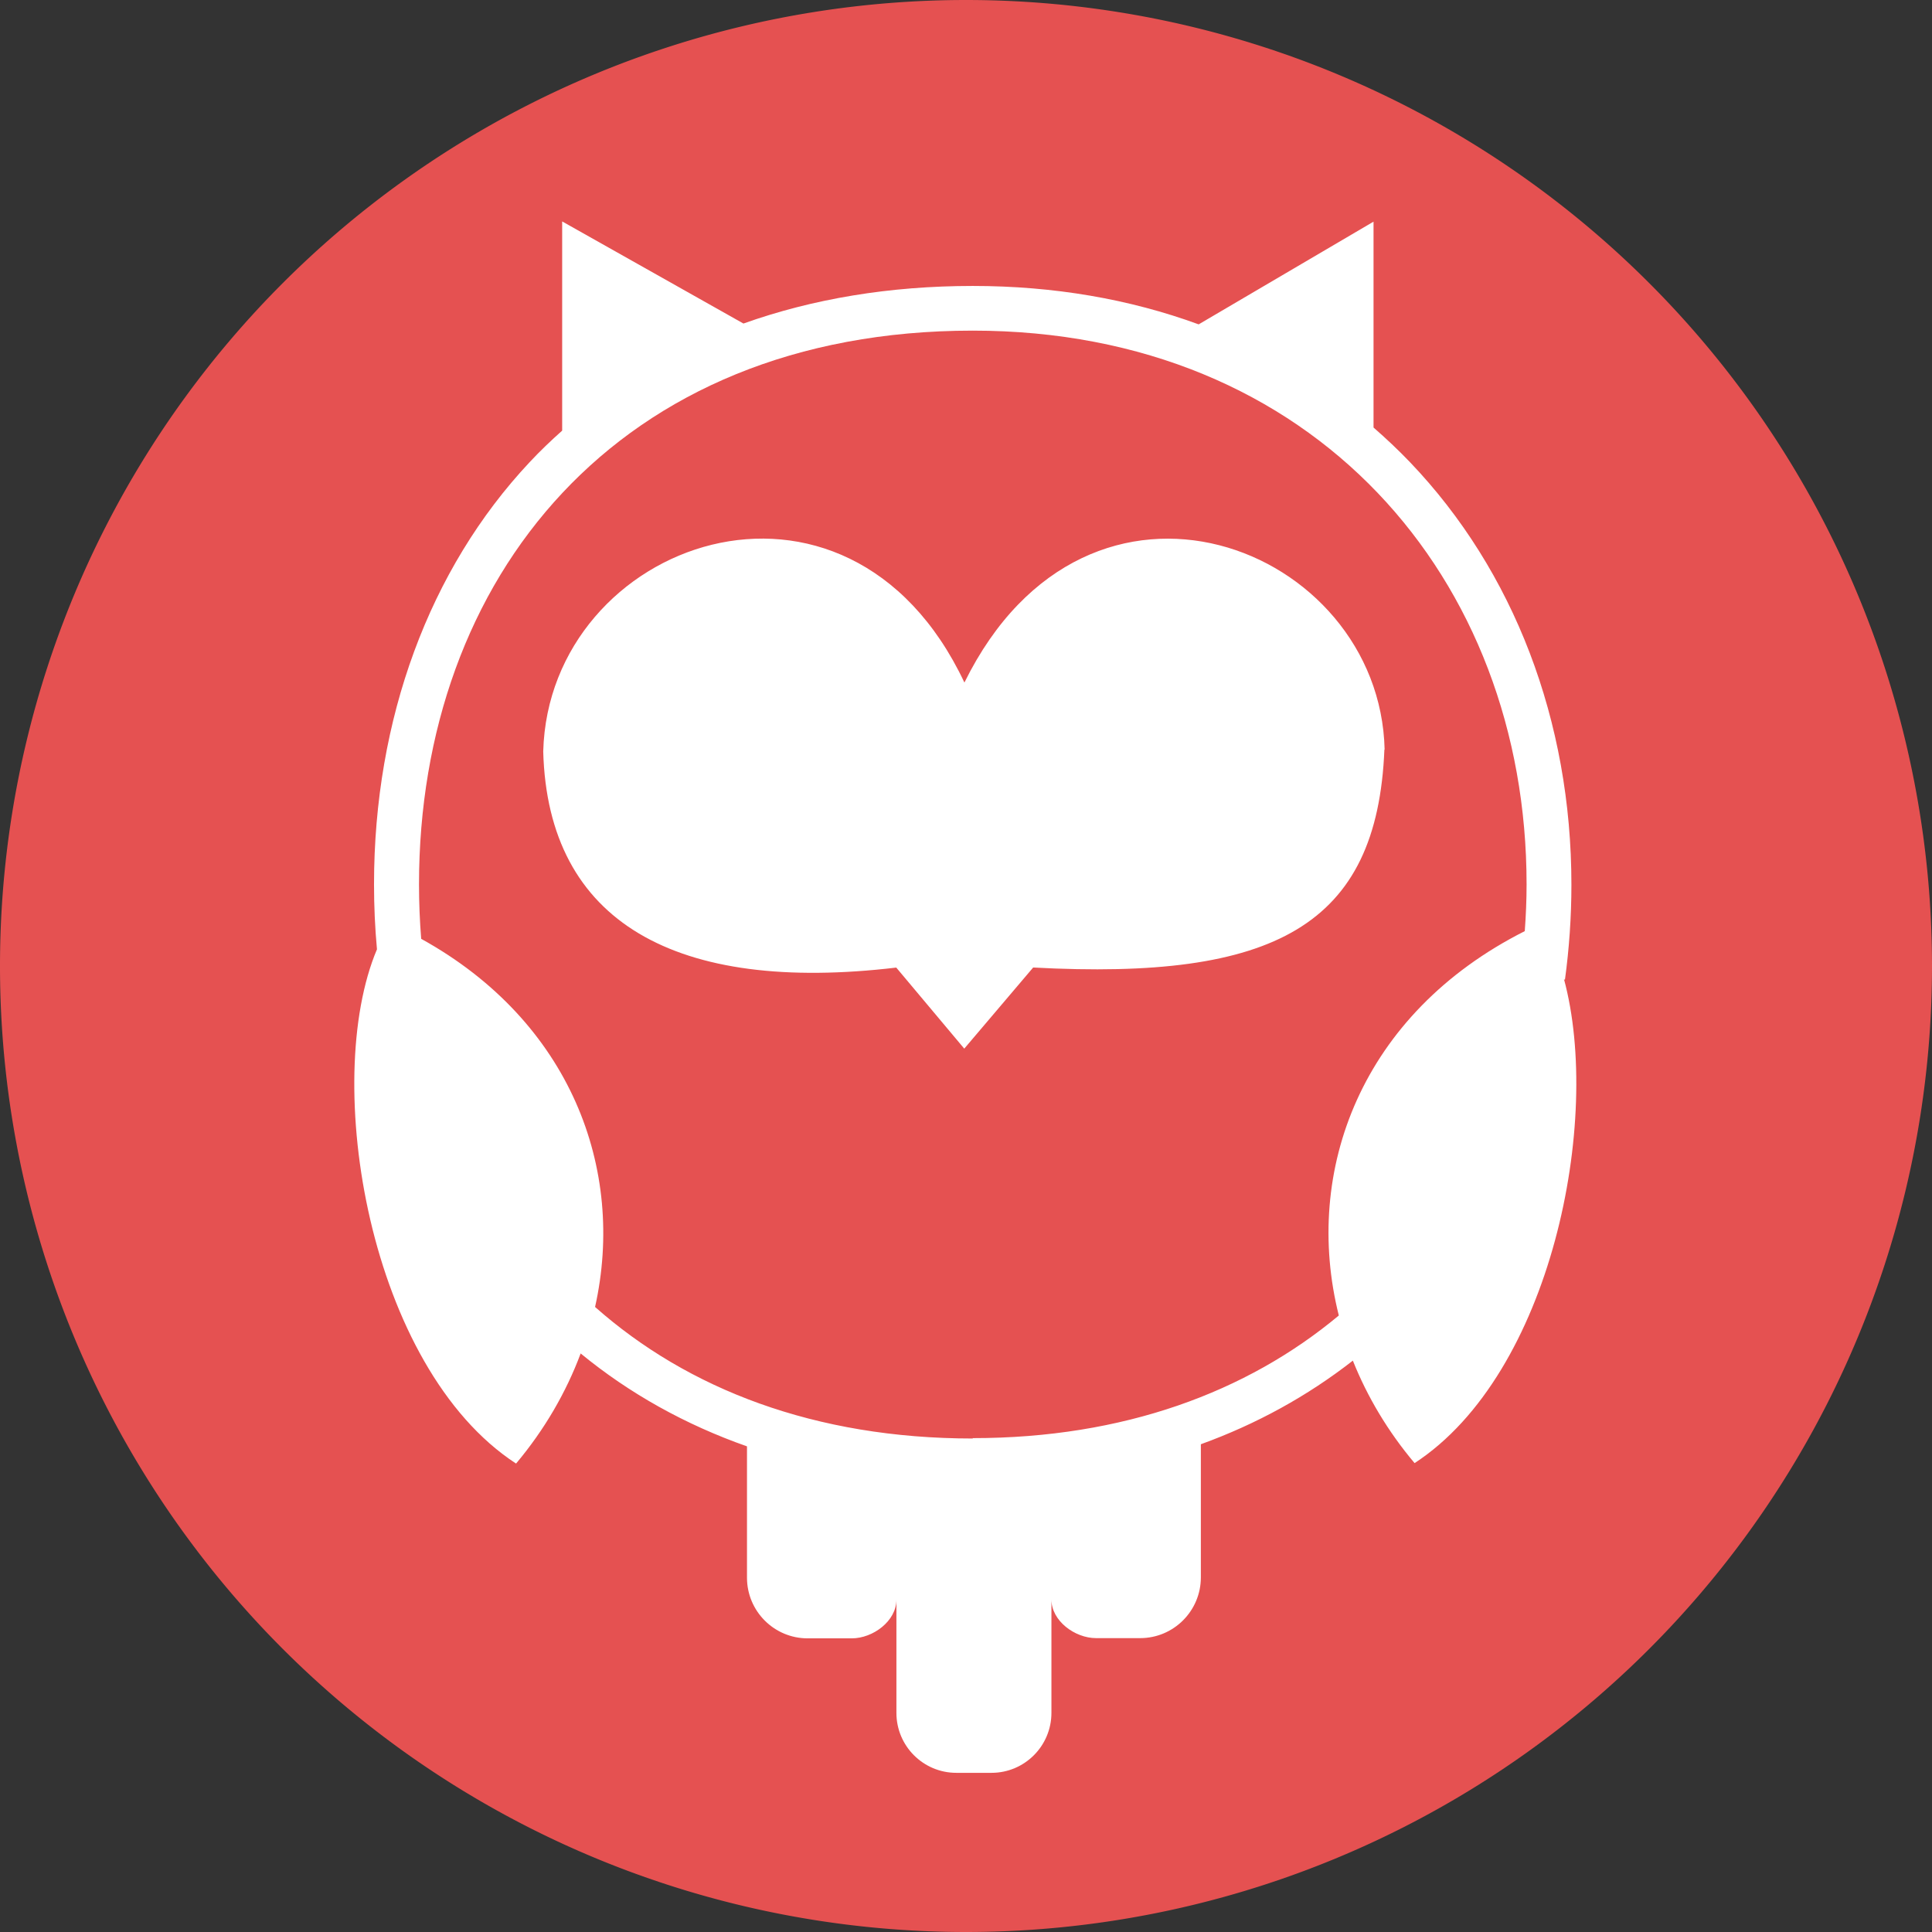 <svg viewBox="0 0 256 256" xmlns="http://www.w3.org/2000/svg"><rect x="0" y="0" width="256" height="256" fill="#333333" stroke="none"/><path fill="#E55151" d="M128 0a128 128 0 1 0 0 256 128 128 0 1 0 0-256Z"/><path fill="#FFF" d="M207.36 129.85c.56-4.12.86-8.33.86-12.62 0-21.68-7.6-41.57-21.39-55.99 -1.55-1.62-3.17-3.14-4.83-4.59V29.37l-23.17 13.61c-9.15-3.35-19.19-5.09-29.94-5.09 -10.99 0-21.18 1.7-30.38 4.98L74.49 29.34v27.72c-1.49 1.33-2.94 2.71-4.31 4.18 -13.3 14.17-20.62 34.04-20.62 55.94 0 2.91.13 5.78.39 8.61 -7.39 17.47-1.11 55.4 18.43 68.14 3.78-4.5 6.64-9.45 8.56-14.59 6.48 5.32 13.88 9.44 22.04 12.31v17.4c0 4.44 3.6 8.04 8.04 8.04h5.84c2.82 0 5.92-2.3 5.92-5.13v15.01c0 4.38 3.55 7.94 7.94 7.94h4.66c4.38 0 7.94-3.56 7.94-7.95v-15.02c0 2.82 3.09 5.12 5.92 5.12h5.84c4.44 0 8.04-3.61 8.04-8.05v-17.64c7.37-2.67 14.12-6.38 20.14-11.08 1.91 4.78 4.64 9.38 8.18 13.58 18.15-11.84 24.86-45.43 19.79-64.15Zm-78.45 60.76c-20.94 0-37.8-6.57-50.06-17.43 4.08-18.27-3.26-37.85-23.04-48.78 -.19-2.37-.29-4.77-.29-7.2 0-40.53 26.23-73.39 73.38-73.39 45.19 0 73.38 32.85 73.38 73.38 0 2.08-.09 4.14-.24 6.19 -21.65 10.92-29.45 31.76-24.64 50.93 -12.18 10.16-28.54 16.25-48.52 16.25Zm54.56-91.28c-.62-27.04-39.26-42.23-55.68-8.89 -15.56-32.97-55.06-18.77-55.81 9.13 .61 22.71 17.65 32.09 46.78 28.64l9.01 10.74 9.13-10.75c31.97 1.72 45.59-5.49 46.54-28.89Z"/></svg>